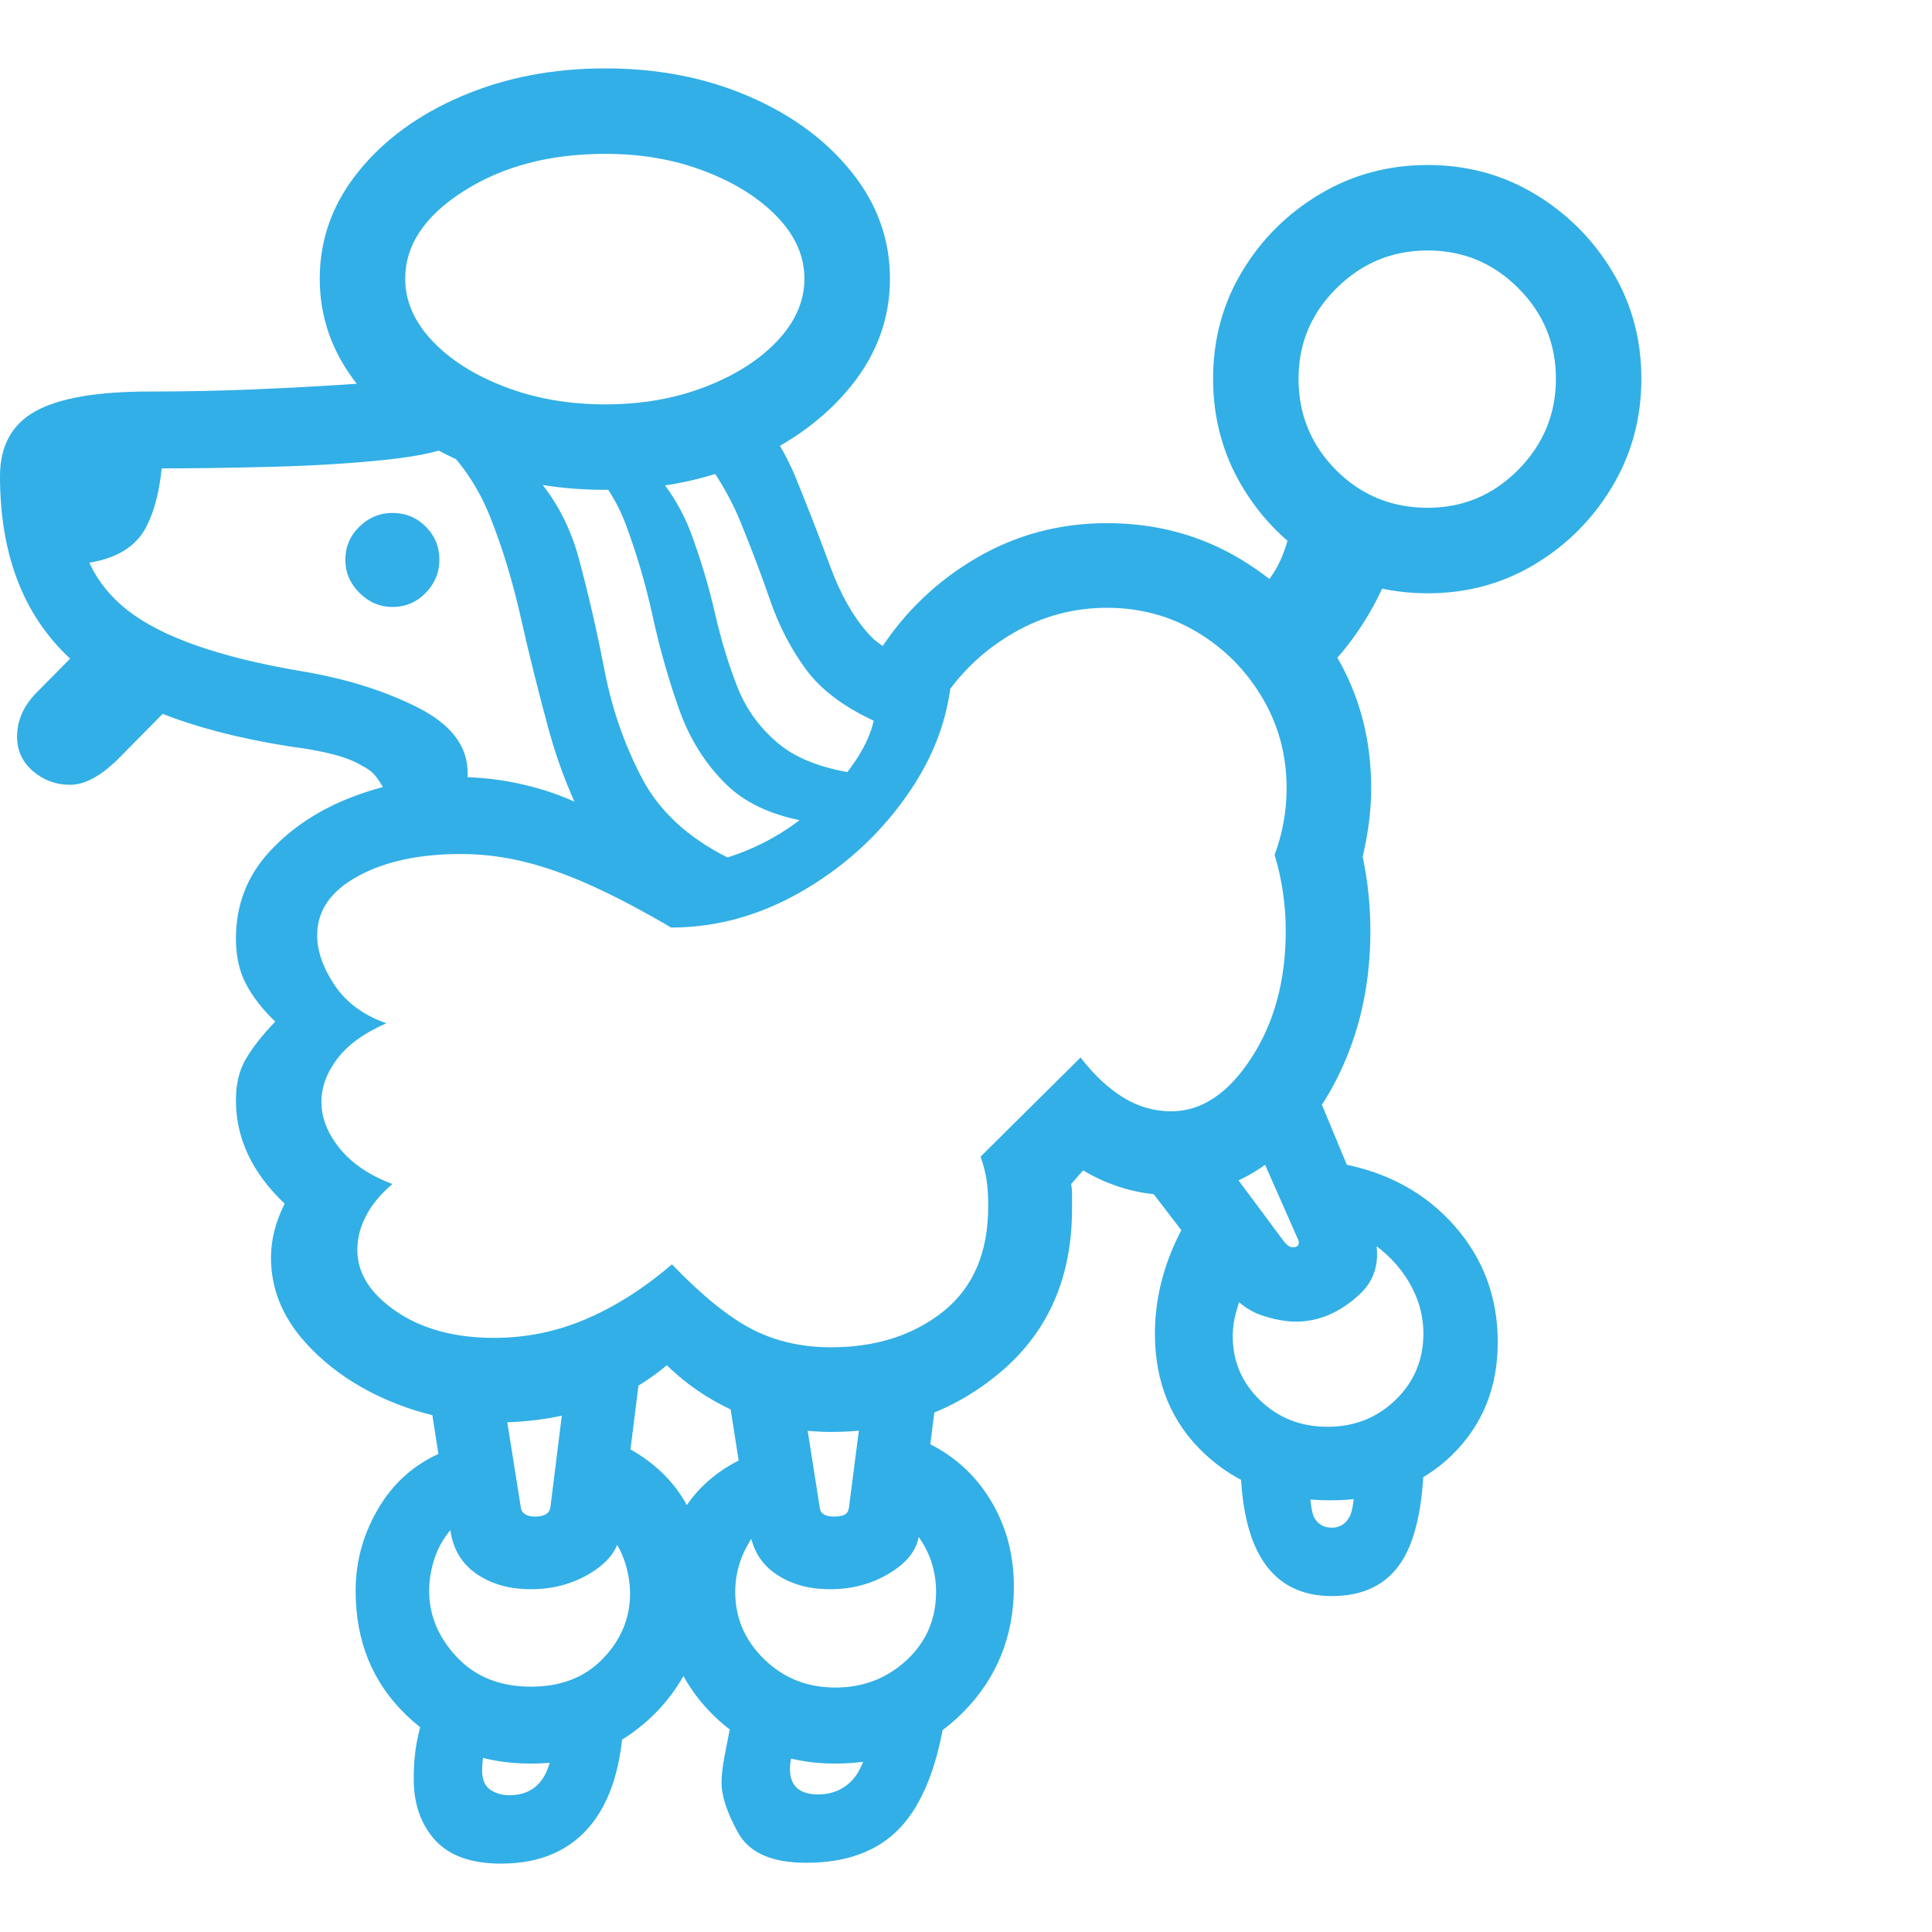 <svg version="1.1" xmlns="http://www.w3.org/2000/svg" style="fill:rgba(0,0,0,1.0)" width="256" height="256" viewBox="0 0 35.312 32.812"><path fill="rgb(50, 175, 230)" d="M15.188 24.922 C14.625 24.922 14.083 24.815 13.562 24.602 C13.042 24.388 12.583 24.089 12.188 23.703 C11.354 24.401 10.302 24.75 9.031 24.75 C8.375 24.75 7.734 24.617 7.109 24.352 C6.484 24.086 5.969 23.724 5.562 23.266 C5.156 22.807 4.953 22.297 4.953 21.734 C4.953 21.411 5.036 21.083 5.203 20.75 C4.609 20.187 4.312 19.557 4.312 18.859 C4.312 18.557 4.375 18.302 4.5 18.094 C4.625 17.885 4.802 17.661 5.031 17.422 C4.802 17.203 4.625 16.977 4.5 16.742 C4.375 16.508 4.312 16.229 4.312 15.906 C4.312 15.292 4.516 14.763 4.922 14.32 C5.328 13.878 5.844 13.539 6.469 13.305 C7.094 13.07 7.729 12.953 8.375 12.953 C8.771 12.953 9.161 12.997 9.547 13.086 C9.932 13.174 10.286 13.297 10.609 13.453 L12.266 15.703 C11.734 15.391 11.25 15.135 10.812 14.938 C10.375 14.74 9.964 14.594 9.578 14.5 C9.193 14.406 8.807 14.359 8.422 14.359 C7.661 14.359 7.034 14.495 6.539 14.766 C6.044 15.036 5.797 15.396 5.797 15.844 C5.797 16.135 5.904 16.44 6.117 16.758 C6.331 17.076 6.646 17.307 7.062 17.453 C6.656 17.63 6.357 17.846 6.164 18.102 C5.971 18.357 5.875 18.62 5.875 18.891 C5.875 19.182 5.987 19.466 6.211 19.742 C6.435 20.018 6.755 20.234 7.172 20.391 C6.953 20.578 6.792 20.773 6.688 20.977 C6.583 21.18 6.531 21.385 6.531 21.594 C6.531 22.021 6.768 22.396 7.242 22.719 C7.716 23.042 8.312 23.203 9.031 23.203 C9.615 23.203 10.174 23.089 10.711 22.859 C11.247 22.63 11.771 22.297 12.281 21.859 C12.833 22.432 13.323 22.828 13.75 23.047 C14.177 23.266 14.656 23.375 15.188 23.375 C16.01 23.375 16.695 23.156 17.242 22.719 C17.789 22.281 18.062 21.641 18.062 20.797 C18.062 20.609 18.052 20.448 18.031 20.312 C18.01 20.177 17.974 20.036 17.922 19.891 L19.75 18.078 C19.99 18.391 20.247 18.633 20.523 18.805 C20.799 18.977 21.094 19.062 21.406 19.062 C21.958 19.062 22.445 18.74 22.867 18.094 C23.289 17.448 23.5 16.672 23.5 15.766 C23.5 15.286 23.432 14.823 23.297 14.375 C23.443 13.979 23.516 13.573 23.516 13.156 C23.516 12.552 23.367 12 23.07 11.5 C22.773 11 22.378 10.602 21.883 10.305 C21.388 10.008 20.839 9.859 20.234 9.859 C19.63 9.859 19.068 10.008 18.547 10.305 C18.026 10.602 17.599 10.995 17.266 11.484 L16.078 10.641 C16.536 9.932 17.128 9.367 17.852 8.945 C18.576 8.523 19.37 8.312 20.234 8.312 C21.13 8.312 21.943 8.531 22.672 8.969 C23.401 9.406 23.982 9.99 24.414 10.719 C24.846 11.448 25.062 12.26 25.062 13.156 C25.062 13.552 25.01 13.969 24.906 14.406 C25 14.854 25.047 15.307 25.047 15.766 C25.047 16.651 24.885 17.461 24.562 18.195 C24.24 18.93 23.802 19.513 23.25 19.945 C22.698 20.378 22.083 20.594 21.406 20.594 C21.125 20.594 20.846 20.555 20.57 20.477 C20.294 20.398 20.036 20.286 19.797 20.141 L19.578 20.391 C19.589 20.453 19.594 20.523 19.594 20.602 C19.594 20.68 19.594 20.76 19.594 20.844 C19.594 22.094 19.161 23.086 18.297 23.82 C17.432 24.555 16.396 24.922 15.188 24.922 Z M9.156 32.812 C8.615 32.812 8.214 32.669 7.953 32.383 C7.693 32.096 7.562 31.724 7.562 31.266 C7.562 30.984 7.586 30.734 7.633 30.516 C7.68 30.297 7.745 30.057 7.828 29.797 L9.031 30.156 C8.885 30.531 8.812 30.849 8.812 31.109 C8.812 31.276 8.862 31.393 8.961 31.461 C9.06 31.529 9.177 31.562 9.312 31.562 C9.604 31.562 9.818 31.443 9.953 31.203 C10.089 30.964 10.156 30.516 10.156 29.859 L11.406 29.859 C11.406 30.839 11.214 31.576 10.828 32.07 C10.443 32.565 9.885 32.812 9.156 32.812 Z M9.703 30.984 C8.797 30.984 8.036 30.688 7.422 30.094 C6.807 29.5 6.5 28.745 6.5 27.828 C6.5 27.266 6.651 26.742 6.953 26.258 C7.255 25.773 7.682 25.432 8.234 25.234 L8.312 26.625 C8.146 26.802 8.026 26.995 7.953 27.203 C7.88 27.411 7.844 27.62 7.844 27.828 C7.844 28.276 8.013 28.68 8.352 29.039 C8.69 29.398 9.141 29.578 9.703 29.578 C10.255 29.578 10.695 29.406 11.023 29.062 C11.352 28.719 11.516 28.323 11.516 27.875 C11.516 27.698 11.487 27.516 11.43 27.328 C11.372 27.141 11.281 26.964 11.156 26.797 L11.266 25.109 C11.849 25.38 12.273 25.755 12.539 26.234 C12.805 26.714 12.938 27.214 12.938 27.734 C12.938 28.266 12.807 28.781 12.547 29.281 C12.286 29.781 11.914 30.19 11.43 30.508 C10.945 30.826 10.37 30.984 9.703 30.984 Z M14.734 32.797 C14.109 32.797 13.695 32.615 13.492 32.25 C13.289 31.885 13.188 31.578 13.188 31.328 C13.188 31.203 13.206 31.044 13.242 30.852 C13.279 30.659 13.318 30.458 13.359 30.25 L14.578 30.562 C14.484 30.76 14.438 30.932 14.438 31.078 C14.438 31.391 14.609 31.547 14.953 31.547 C15.224 31.547 15.443 31.448 15.609 31.25 C15.776 31.052 15.917 30.615 16.031 29.938 L17.266 30.156 C17.12 31.073 16.846 31.742 16.445 32.164 C16.044 32.586 15.474 32.797 14.734 32.797 Z M9.703 27.797 C9.318 27.797 8.99 27.706 8.719 27.523 C8.448 27.341 8.286 27.078 8.234 26.734 L7.781 23.844 L9.094 23.625 L9.516 26.281 C9.526 26.406 9.615 26.469 9.781 26.469 C9.958 26.469 10.052 26.406 10.062 26.281 L10.422 23.391 L11.734 23.562 L11.328 26.797 C11.297 27.068 11.12 27.302 10.797 27.5 C10.474 27.698 10.109 27.797 9.703 27.797 Z M15.266 30.984 C14.37 30.984 13.62 30.682 13.016 30.078 C12.411 29.474 12.109 28.708 12.109 27.781 C12.109 27.25 12.234 26.779 12.484 26.367 C12.734 25.956 13.099 25.635 13.578 25.406 L13.797 26.781 C13.557 27.115 13.438 27.469 13.438 27.844 C13.438 28.323 13.615 28.734 13.969 29.078 C14.323 29.422 14.755 29.594 15.266 29.594 C15.776 29.594 16.211 29.427 16.57 29.094 C16.93 28.76 17.109 28.344 17.109 27.844 C17.109 27.396 16.953 27 16.641 26.656 L16.578 24.969 C17.193 25.177 17.672 25.531 18.016 26.031 C18.359 26.531 18.531 27.104 18.531 27.75 C18.531 28.656 18.221 29.422 17.602 30.047 C16.982 30.672 16.203 30.984 15.266 30.984 Z M15.172 27.797 C14.786 27.797 14.458 27.706 14.188 27.523 C13.917 27.341 13.755 27.078 13.703 26.734 L13.25 23.844 L14.562 23.625 L14.984 26.312 C14.995 26.417 15.083 26.469 15.25 26.469 C15.323 26.469 15.383 26.458 15.43 26.438 C15.477 26.417 15.505 26.375 15.516 26.312 L15.891 23.391 L17.203 23.562 L16.797 26.797 C16.766 27.068 16.589 27.302 16.266 27.5 C15.943 27.698 15.578 27.797 15.172 27.797 Z M1.281 13.094 C1.021 13.094 0.794 13.01 0.602 12.844 C0.409 12.677 0.312 12.469 0.312 12.219 C0.312 11.917 0.432 11.646 0.672 11.406 L1.781 10.281 L3.375 11.391 L2.172 12.609 C1.849 12.932 1.552 13.094 1.281 13.094 Z M1.406 9.062 L1.016 6.891 L2.984 6.688 C2.984 7.417 2.88 7.982 2.672 8.383 C2.464 8.784 2.042 9.01 1.406 9.062 Z M7.016 13.172 C6.974 13.089 6.924 13.01 6.867 12.938 C6.81 12.865 6.729 12.802 6.625 12.75 C6.49 12.667 6.313 12.596 6.094 12.539 C5.875 12.482 5.604 12.432 5.281 12.391 C3.437 12.099 2.096 11.557 1.258 10.766 C0.419 9.974 0 8.87 0 7.453 C0 6.901 0.216 6.505 0.648 6.266 C1.081 6.026 1.776 5.906 2.734 5.906 C3.38 5.906 4.013 5.893 4.633 5.867 C5.253 5.841 5.799 5.812 6.273 5.781 C6.747 5.75 7.083 5.719 7.281 5.688 L8.375 6.844 C8.146 6.979 7.721 7.081 7.102 7.148 C6.482 7.216 5.781 7.26 5 7.281 C4.219 7.302 3.464 7.312 2.734 7.312 C2.224 7.312 1.875 7.354 1.688 7.438 C1.5 7.521 1.406 7.682 1.406 7.922 C1.406 8.766 1.719 9.43 2.344 9.914 C2.969 10.398 4.021 10.766 5.5 11.016 C6.313 11.151 7.023 11.372 7.633 11.68 C8.242 11.987 8.547 12.385 8.547 12.875 C8.547 12.958 8.542 13.021 8.531 13.062 Z M24.344 27.922 C23.229 27.922 22.672 27.078 22.672 25.391 L23.922 25.391 C23.922 26.005 23.956 26.372 24.023 26.492 C24.091 26.612 24.198 26.672 24.344 26.672 C24.49 26.672 24.599 26.602 24.672 26.461 C24.745 26.32 24.781 25.896 24.781 25.188 L26.031 25.188 C26.031 26.156 25.896 26.854 25.625 27.281 C25.354 27.708 24.927 27.922 24.344 27.922 Z M7.172 9.844 C6.943 9.844 6.742 9.758 6.57 9.586 C6.398 9.414 6.312 9.214 6.312 8.984 C6.312 8.745 6.398 8.542 6.57 8.375 C6.742 8.208 6.943 8.125 7.172 8.125 C7.411 8.125 7.615 8.208 7.781 8.375 C7.948 8.542 8.031 8.745 8.031 8.984 C8.031 9.214 7.948 9.414 7.781 9.586 C7.615 9.758 7.411 9.844 7.172 9.844 Z M24.312 26.172 C23.385 26.172 22.62 25.888 22.016 25.32 C21.411 24.753 21.109 24.021 21.109 23.125 C21.109 22.458 21.281 21.807 21.625 21.172 L22.766 22.25 C22.693 22.417 22.635 22.576 22.594 22.727 C22.552 22.878 22.531 23.026 22.531 23.172 C22.531 23.63 22.698 24.021 23.031 24.344 C23.365 24.667 23.776 24.828 24.266 24.828 C24.755 24.828 25.169 24.664 25.508 24.336 C25.846 24.008 26.016 23.604 26.016 23.125 C26.016 22.792 25.927 22.477 25.75 22.18 C25.573 21.883 25.333 21.635 25.031 21.438 L24.5 20.016 C25.354 20.172 26.047 20.549 26.578 21.148 C27.109 21.747 27.375 22.458 27.375 23.281 C27.375 24.115 27.094 24.805 26.531 25.352 C25.969 25.898 25.229 26.172 24.312 26.172 Z M12.266 15.703 C11.651 15.234 11.172 14.688 10.828 14.062 C10.484 13.437 10.219 12.781 10.031 12.094 C9.844 11.406 9.674 10.727 9.523 10.055 C9.372 9.383 9.185 8.766 8.961 8.203 C8.737 7.641 8.417 7.172 8 6.797 L9.625 7.281 C10.083 7.74 10.401 8.297 10.578 8.953 C10.755 9.609 10.911 10.289 11.047 10.992 C11.182 11.695 11.409 12.352 11.727 12.961 C12.044 13.57 12.568 14.057 13.297 14.422 C13.984 14.203 14.578 13.839 15.078 13.328 C15.578 12.818 15.875 12.349 15.969 11.922 C15.406 11.661 14.99 11.344 14.719 10.969 C14.448 10.594 14.234 10.18 14.078 9.727 C13.922 9.273 13.74 8.792 13.531 8.281 C13.323 7.771 13 7.25 12.562 6.719 L13.531 5.922 C13.99 6.422 14.333 6.956 14.562 7.523 C14.792 8.091 14.997 8.622 15.18 9.117 C15.362 9.612 15.591 10.016 15.867 10.328 C16.143 10.641 16.557 10.797 17.109 10.797 C17.224 10.797 17.323 10.792 17.406 10.781 C17.406 11.625 17.156 12.422 16.656 13.172 C16.156 13.922 15.513 14.531 14.727 15 C13.94 15.469 13.12 15.703 12.266 15.703 Z M23.688 22.906 C23.5 22.906 23.289 22.867 23.055 22.789 C22.82 22.711 22.604 22.547 22.406 22.297 L20.609 19.953 L21.734 19.109 L23.453 21.422 C23.516 21.505 23.573 21.547 23.625 21.547 C23.688 21.547 23.724 21.529 23.734 21.492 C23.745 21.456 23.74 21.422 23.719 21.391 L22.719 19.125 L24.016 18.594 L25.016 21 C25.266 21.604 25.211 22.073 24.852 22.406 C24.492 22.74 24.104 22.906 23.688 22.906 Z M14.953 13.797 C14.224 13.703 13.667 13.469 13.281 13.094 C12.896 12.719 12.607 12.26 12.414 11.719 C12.221 11.177 12.06 10.609 11.93 10.016 C11.799 9.422 11.635 8.862 11.438 8.336 C11.24 7.81 10.932 7.38 10.516 7.047 L11.781 7.172 C12.177 7.589 12.464 8.039 12.641 8.523 C12.818 9.008 12.961 9.49 13.07 9.969 C13.18 10.448 13.315 10.893 13.477 11.305 C13.638 11.716 13.893 12.065 14.242 12.352 C14.591 12.638 15.104 12.823 15.781 12.906 Z M11.062 7.703 C10.104 7.703 9.229 7.531 8.438 7.188 C7.646 6.844 7.016 6.38 6.547 5.797 C6.078 5.214 5.844 4.563 5.844 3.844 C5.844 3.125 6.078 2.474 6.547 1.891 C7.016 1.307 7.646 0.846 8.438 0.508 C9.229 0.169 10.104 -0 11.062 -0 C12.021 -0 12.893 0.169 13.68 0.508 C14.466 0.846 15.094 1.307 15.562 1.891 C16.031 2.474 16.266 3.125 16.266 3.844 C16.266 4.563 16.031 5.214 15.562 5.797 C15.094 6.38 14.466 6.844 13.68 7.188 C12.893 7.531 12.021 7.703 11.062 7.703 Z M11.062 6.141 C11.729 6.141 12.339 6.034 12.891 5.82 C13.443 5.607 13.883 5.326 14.211 4.977 C14.539 4.628 14.703 4.25 14.703 3.844 C14.703 3.437 14.539 3.063 14.211 2.719 C13.883 2.375 13.443 2.096 12.891 1.883 C12.339 1.669 11.729 1.562 11.062 1.562 C10.052 1.562 9.19 1.789 8.477 2.242 C7.763 2.695 7.406 3.229 7.406 3.844 C7.406 4.25 7.57 4.628 7.898 4.977 C8.227 5.326 8.669 5.607 9.227 5.82 C9.784 6.034 10.396 6.141 11.062 6.141 Z M23.797 11.328 L22.531 9.844 C22.917 9.687 23.203 9.411 23.391 9.016 C23.578 8.62 23.672 8.104 23.672 7.469 L25.609 8.156 C25.609 8.521 25.518 8.917 25.336 9.344 C25.154 9.771 24.924 10.164 24.648 10.523 C24.372 10.883 24.089 11.151 23.797 11.328 Z M26.094 9.594 C25.375 9.594 24.719 9.417 24.125 9.062 C23.531 8.708 23.057 8.234 22.703 7.641 C22.349 7.047 22.172 6.391 22.172 5.672 C22.172 4.953 22.349 4.299 22.703 3.711 C23.057 3.122 23.531 2.651 24.125 2.297 C24.719 1.943 25.375 1.766 26.094 1.766 C26.813 1.766 27.466 1.943 28.055 2.297 C28.643 2.651 29.115 3.122 29.469 3.711 C29.823 4.299 30 4.953 30 5.672 C30 6.391 29.823 7.047 29.469 7.641 C29.115 8.234 28.643 8.708 28.055 9.062 C27.466 9.417 26.813 9.594 26.094 9.594 Z M26.094 8.031 C26.74 8.031 27.292 7.799 27.75 7.336 C28.208 6.872 28.438 6.318 28.438 5.672 C28.438 5.026 28.208 4.474 27.75 4.016 C27.292 3.557 26.74 3.328 26.094 3.328 C25.448 3.328 24.893 3.557 24.43 4.016 C23.966 4.474 23.734 5.026 23.734 5.672 C23.734 6.328 23.964 6.885 24.422 7.344 C24.88 7.802 25.437 8.031 26.094 8.031 Z M35.312 27.344" /></svg>